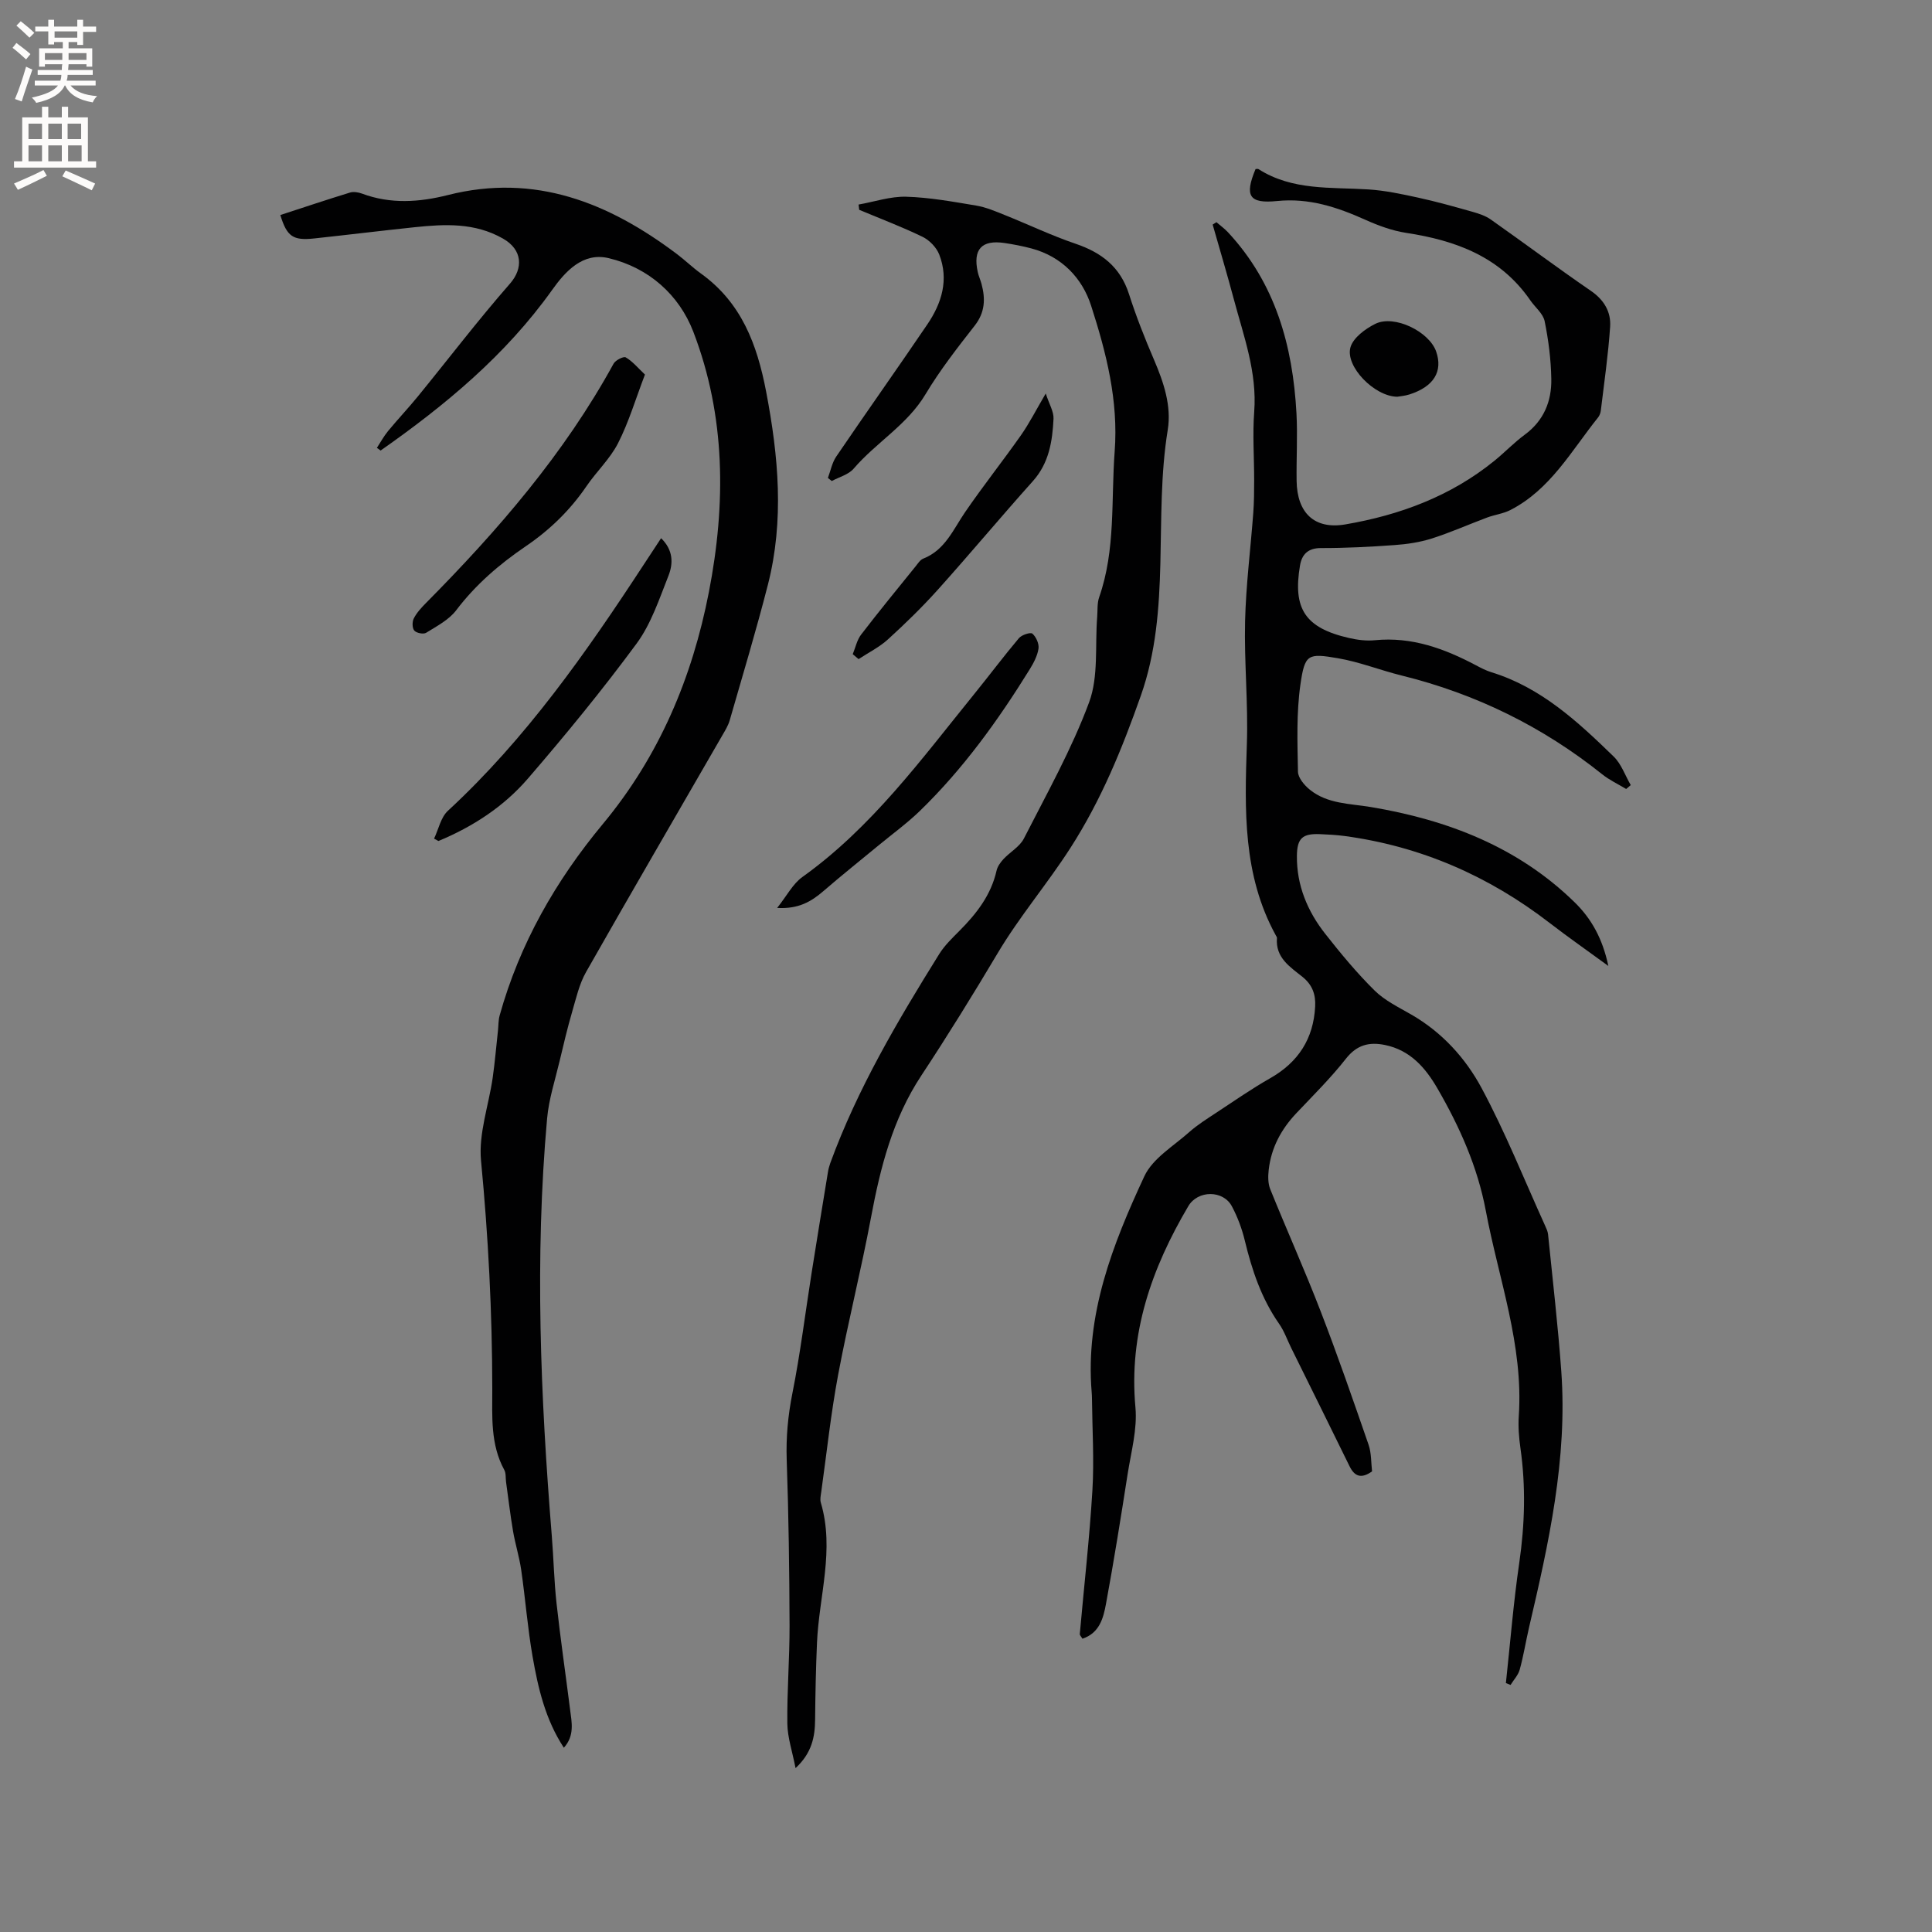 <svg enable-background="new 0 0 400 400" viewBox="0 0 400 400" xmlns="http://www.w3.org/2000/svg"><rect x="0" y="0" width="400" height="400" fill="#808080" stroke="none"/><g fill="#010102"><path d="m311.78 348.46c.9-8.31 1.56-16.65 2.77-24.91 1.15-7.93 1.37-15.8.24-23.73-.31-2.19-.49-4.46-.34-6.66.98-14.7-4.18-28.38-6.83-42.49-1.71-9.09-5.41-17.36-9.99-25.28-2.5-4.33-5.66-7.97-10.9-9.04-3.25-.66-5.8-.04-8.06 2.83-3.13 3.99-6.76 7.58-10.26 11.28-3.16 3.34-5.23 7.18-5.74 11.76-.15 1.31-.16 2.8.32 3.99 3.4 8.42 7.13 16.72 10.4 25.19 3.54 9.16 6.75 18.44 9.96 27.72.6 1.75.51 3.73.72 5.51-2.21 1.57-3.61 1.1-4.67-1.08-3.99-8.16-8.03-16.29-12.05-24.43-.84-1.7-1.47-3.55-2.55-5.08-3.65-5.23-5.6-11.09-7.08-17.21-.59-2.44-1.5-4.88-2.68-7.09-1.79-3.36-7.03-3.37-9.01-.02-7.58 12.84-12.36 26.35-10.95 41.67.41 4.5-.89 9.19-1.61 13.76-1.4 8.99-2.84 17.98-4.49 26.93-.54 2.91-1.33 6.02-4.87 7.2-.28-.47-.58-.74-.55-.98.88-9.91 2.01-19.8 2.61-29.72.38-6.33-.03-12.7-.09-19.05 0-.42-.03-.85-.06-1.27-1.35-16.12 4.34-30.63 10.91-44.74 1.72-3.69 6.03-6.23 9.3-9.14 1.71-1.52 3.69-2.75 5.61-4.02 3.68-2.42 7.31-4.95 11.13-7.12 5.84-3.32 8.98-8.19 9.32-14.87.13-2.46-.57-4.46-2.61-6.11-2.58-2.07-5.64-3.97-5.3-8.03.02-.19-.14-.4-.24-.58-6.85-12.47-6.45-25.98-5.99-39.6.29-8.45-.57-16.94-.37-25.4.18-7.51 1.14-15 1.7-22.5.16-2.21.18-4.43.18-6.65.01-4.75-.35-9.53.01-14.25.62-8.18-2.18-15.65-4.22-23.3-1.38-5.17-2.91-10.3-4.38-15.45.26-.17.52-.34.78-.5.79.69 1.66 1.31 2.37 2.07 9.85 10.57 13.44 23.54 14.2 37.52.25 4.65-.04 9.33.03 13.99.1 6.59 3.66 10.1 10.11 8.99 11.26-1.93 21.82-5.84 30.84-13.17 2.14-1.74 4.06-3.76 6.27-5.39 3.96-2.91 5.6-6.94 5.51-11.57-.07-4-.58-8.03-1.38-11.95-.32-1.57-1.97-2.86-2.96-4.3-6.21-9.02-15.41-12.41-25.72-13.98-2.87-.44-5.72-1.49-8.38-2.68-5.85-2.63-11.69-4.58-18.33-3.91-5.84.59-6.77-1.09-4.46-6.62.21 0 .47-.08.62.02 7.02 4.48 14.99 3.7 22.75 4.2 3.44.22 6.87.95 10.25 1.69 3.82.83 7.59 1.89 11.36 2.96 1.3.37 2.66.82 3.74 1.59 6.93 4.88 13.72 9.96 20.71 14.76 2.75 1.89 4.19 4.38 3.98 7.44-.39 5.78-1.23 11.53-1.92 17.29-.06.51-.25 1.08-.57 1.47-5.53 6.9-9.88 14.93-18.17 19.18-1.48.76-3.23.96-4.81 1.55-3.82 1.43-7.57 3.1-11.45 4.34-2.46.78-5.11 1.18-7.7 1.36-5.07.37-10.16.63-15.24.62-2.72-.01-3.97 1.34-4.35 3.62-1.49 8.87.97 12.9 10.15 15 1.74.4 3.61.64 5.37.46 7.62-.75 14.38 1.73 20.93 5.2 1.03.55 2.08 1.09 3.18 1.43 10.27 3.16 17.87 10.22 25.3 17.44 1.6 1.55 2.39 3.93 3.55 5.93-.32.27-.63.53-.95.8-1.66-1-3.46-1.84-4.96-3.04-12.35-9.88-26.2-16.67-41.56-20.46-4.41-1.09-8.7-2.81-13.16-3.57-6.21-1.06-6.85-.89-7.76 5.43-.85 5.93-.62 12.03-.51 18.05.02 1.28 1.33 2.83 2.46 3.74 3.66 2.96 8.27 2.86 12.64 3.59 15.87 2.66 30.44 8.25 42.17 19.71 3.42 3.34 5.78 7.44 6.99 13.19-4.54-3.32-8.42-6.02-12.16-8.91-12.6-9.72-26.7-15.88-42.5-18-1.68-.22-3.37-.31-5.06-.38-3.57-.14-4.73.81-4.76 4.52-.06 6.06 2.18 11.43 5.86 16.11 3.21 4.08 6.54 8.11 10.23 11.75 2.12 2.09 4.99 3.47 7.62 4.99 6.33 3.65 11.18 8.98 14.51 15.17 4.95 9.21 8.84 18.99 13.17 28.53.26.58.55 1.18.61 1.8.95 9.45 2.06 18.9 2.74 28.37 1.3 18.11-2.61 35.61-6.69 53.06-.67 2.89-1.13 5.83-1.92 8.68-.32 1.15-1.25 2.12-1.9 3.17-.3-.11-.63-.25-.96-.39z"/><path d="m78.03 92.73c.76-1.17 1.43-2.41 2.31-3.48 2-2.43 4.18-4.73 6.17-7.17 6.36-7.79 12.46-15.8 19.08-23.36 2.74-3.13 2.66-7-1.48-9.34-5.83-3.31-12-2.99-18.24-2.34-6.95.73-13.88 1.58-20.83 2.33-4.38.47-5.64-.39-7-4.85 4.79-1.56 9.58-3.17 14.41-4.65.74-.23 1.73-.07 2.49.21 5.91 2.21 11.86 1.8 17.8.3 18.04-4.56 33.3 1.59 47.41 12.22 1.69 1.27 3.22 2.77 4.94 4.01 8.4 6.03 11.65 14.64 13.53 24.47 2.56 13.39 3.77 26.67.36 40-2.41 9.41-5.21 18.72-7.9 28.05-.32 1.1-.95 2.12-1.53 3.12-9.42 16.33-18.91 32.62-28.22 49.01-1.41 2.49-2.06 5.45-2.88 8.25-.97 3.33-1.77 6.71-2.57 10.09-.94 3.98-2.25 7.94-2.61 11.99-2.58 28.81-1.36 57.6.97 86.36.38 4.65.47 9.32.98 13.96.81 7.35 1.88 14.68 2.81 22.02.34 2.67.97 5.42-1.29 7.92-3.84-5.86-5.34-12.37-6.48-18.91-1.03-5.92-1.49-11.95-2.35-17.9-.39-2.7-1.23-5.34-1.69-8.03-.58-3.39-.97-6.81-1.45-10.21-.11-.83.01-1.78-.36-2.46-2.89-5.29-2.49-11.07-2.49-16.76-.01-15.8-.82-31.54-2.33-47.29-.53-5.6 1.6-11.44 2.42-17.18.46-3.24.73-6.5 1.09-9.75.11-1.04.07-2.13.35-3.13 4.13-14.82 11.59-27.87 21.37-39.64 11.66-14.03 18.5-30.27 21.95-48.02 3.54-18.21 3.49-36.4-3.22-53.87-2.94-7.65-9.22-13.27-17.52-15.25-5.38-1.29-9.02 2.79-11.71 6.57-9.64 13.52-22.11 23.86-35.52 33.26-.23-.19-.5-.37-.77-.55z"/><path d="m171.41 98.95c.56-1.49.86-3.16 1.73-4.43 6.23-9.17 12.65-18.21 18.87-27.38 2.97-4.38 4.47-9.24 2.45-14.44-.57-1.47-2.03-2.98-3.46-3.67-4.27-2.07-8.72-3.75-13.11-5.59-.04-.36-.08-.73-.13-1.09 3.29-.58 6.59-1.71 9.85-1.62 4.85.14 9.68 1.03 14.49 1.83 2.04.34 4.01 1.19 5.95 1.97 4.89 1.96 9.67 4.25 14.65 5.94 5.38 1.83 9.24 4.8 11.04 10.4 1.48 4.63 3.28 9.18 5.2 13.65 2 4.66 3.63 9.54 2.83 14.48-2.97 18.24.76 37.11-5.58 55.05-3.88 10.99-8.16 21.53-14.58 31.52-4.79 7.45-10.53 14.17-15.05 21.77-5.09 8.56-10.33 17.03-15.81 25.34-5.93 8.98-8.48 19.02-10.42 29.4-2.04 10.9-4.77 21.68-6.81 32.59-1.5 8.01-2.36 16.14-3.49 24.22-.1.73-.29 1.54-.09 2.21 2.9 9.76-.37 19.34-.79 29-.23 5.29-.34 10.58-.39 15.87-.03 3.61-.64 6.93-4.05 10.1-.66-3.43-1.66-6.32-1.7-9.23-.08-6.76.48-13.53.46-20.29-.04-11.43-.19-22.86-.59-34.28-.16-4.7.26-9.2 1.18-13.82 1.64-8.23 2.66-16.59 3.97-24.88 1.1-6.98 2.25-13.95 3.39-20.92.1-.62.27-1.24.48-1.84 5.63-15.41 13.93-29.43 22.55-43.28 1.1-1.77 2.68-3.29 4.17-4.79 3.56-3.57 6.57-7.43 7.71-12.5.2-.87.82-1.72 1.44-2.39 1.36-1.46 3.35-2.55 4.21-4.23 4.74-9.3 9.9-18.48 13.51-28.22 1.98-5.35 1.2-11.73 1.67-17.65.11-1.37-.03-2.84.41-4.1 3.44-9.83 2.45-20.07 3.21-30.17.8-10.55-1.74-20.46-4.88-30.2-1.85-5.73-6.07-10.16-12.34-11.84-1.84-.49-3.72-.85-5.6-1.13-4.73-.7-6.57 1.33-5.52 6.04.18.82.55 1.6.77 2.42.83 3.08.75 5.89-1.41 8.65-3.59 4.59-7.2 9.22-10.18 14.2-3.8 6.36-10.23 9.98-14.89 15.42-1.06 1.23-2.99 1.72-4.52 2.55-.25-.21-.52-.43-.8-.64z"/><path d="m133.53 77.55c-1.95 5.1-3.35 9.86-5.57 14.21-1.66 3.25-4.48 5.88-6.56 8.94-3.39 4.96-7.59 9.03-12.55 12.4-5.44 3.7-10.37 7.93-14.4 13.25-1.51 1.99-4.02 3.29-6.22 4.66-.55.35-2.01.06-2.45-.45-.45-.52-.46-1.84-.11-2.52.61-1.19 1.57-2.23 2.53-3.2 14.87-15.01 28.62-30.89 38.84-49.55.4-.72 2.06-1.56 2.51-1.3 1.39.8 2.46 2.12 3.98 3.56z"/><path d="m89.87 173.63c.93-1.95 1.39-4.41 2.87-5.77 16.14-14.91 28.6-32.71 40.53-50.95 1.15-1.75 2.3-3.5 3.6-5.48 2.56 2.47 2.52 5.27 1.52 7.79-1.9 4.8-3.58 9.93-6.58 14.01-7.09 9.62-14.69 18.89-22.5 27.95-5 5.81-11.42 9.99-18.54 12.94-.3-.16-.6-.33-.9-.49z"/><path d="m160.9 187.98c2.02-2.54 3.25-5 5.23-6.41 14.36-10.27 24.61-24.35 35.53-37.82 3.13-3.86 6.1-7.83 9.3-11.63.57-.68 2.4-1.27 2.79-.93.77.68 1.41 2.11 1.26 3.11-.23 1.5-1.02 2.98-1.84 4.31-6.54 10.56-13.78 20.61-22.73 29.29-2.65 2.56-5.66 4.75-8.51 7.1-3.82 3.16-7.71 6.25-11.45 9.49-2.49 2.14-5.1 3.74-9.58 3.49z"/><path d="m176.55 135.44c.57-1.37.87-2.93 1.74-4.06 3.67-4.79 7.5-9.45 11.29-14.14.46-.57.92-1.32 1.54-1.57 4.55-1.78 6.22-6.03 8.71-9.66 3.7-5.4 7.78-10.54 11.55-15.9 1.74-2.48 3.12-5.22 5.13-8.64.71 2.2 1.68 3.74 1.61 5.24-.23 4.64-.92 9.16-4.28 12.91-6.63 7.4-13 15.04-19.64 22.44-3.24 3.61-6.74 7.02-10.33 10.29-1.79 1.64-4.06 2.76-6.11 4.11-.4-.34-.81-.68-1.21-1.02z"/><path d="m289.3 82.14c-4.76-.04-10.83-6.31-9.7-10.24.57-1.98 3.09-3.84 5.16-4.86 3.94-1.93 11.14 1.61 12.58 5.74 1.43 4.11-.48 7.25-5.48 8.87-.98.32-2.05.39-2.56.49z"/></g><path d="m2.6 9.9.8-1c.9.7 1.9 1.4 2.9 2.3l-.9 1.1c-1.1-1-2-1.8-2.8-2.4zm.5 10.6c.9-2.1 1.6-4.3 2.3-6.7.4.2.8.4 1.3.6-.7 2.1-1.5 4.3-2.2 6.6zm.3-15.2.9-.9c1 .8 2 1.6 2.8 2.4l-1 1c-.9-.9-1.8-1.7-2.7-2.5zm12.6-1.2h1.2v1.4h2.7v1.1h-2.7v2.7h-1.2v-.6h-1.8v1.3h4.9v3.8h-1.2v-.5h-3.7c0 .4-.1.9-.1 1.2h5.1v1h-5.2c0 .5-.1.9-.2 1.2h6v1h-5.2c1.1 1.3 2.9 2 5.5 2.2-.4.4-.7.8-.9 1.3-2.9-.5-4.8-1.6-5.7-3.5h-.1c-.8 1.7-2.7 2.9-5.9 3.6-.2-.4-.6-.8-.9-1.1 2.8-.6 4.6-1.4 5.4-2.5h-4.8v-1h5.3c.1-.3.2-.7.2-1.2h-4.9v-1h5c0-.4 0-.8.1-1.2h-3.6v.5h-1.2v-3.8h4.9v-1.3h-1.8v.5h-1.2v-2.7h-2.7v-1h2.7v-1.4h1.2v1.4h4.8zm-6.7 8.3h3.6c0-.4 0-.9 0-1.4h-3.6zm1.9-4.6h4.8v-1.3h-4.7v1.3zm6.7 3.2h-3.7v1.4h3.7z" fill="#fcfbfa"/><path d="m8.7 22.1h1.3v2.2h2.8v-2.2h1.3v2.2h4.1v9.1h1.7v1.3h-17v-1.3h1.7v-9.1h4.1zm.3 13.1.7 1.2c-1.8.9-3.8 1.9-6 2.9-.2-.4-.5-.8-.8-1.3 2.3-1 4.4-1.9 6.1-2.8zm-3.1-6.4h2.8v-3.2h-2.8zm0 4.6h2.8v-3.3h-2.8zm4.1-4.6h2.8v-3.2h-2.8zm0 4.6h2.8v-3.3h-2.8zm3.6 1.9c2.1.9 4.1 1.8 6.1 2.7l-.7 1.4c-2.2-1.1-4.2-2-6.1-2.9zm3.2-9.7h-2.8v3.2h2.8zm-2.7 7.8h2.8v-3.3h-2.8z" fill="#fcfbfa"/></svg>